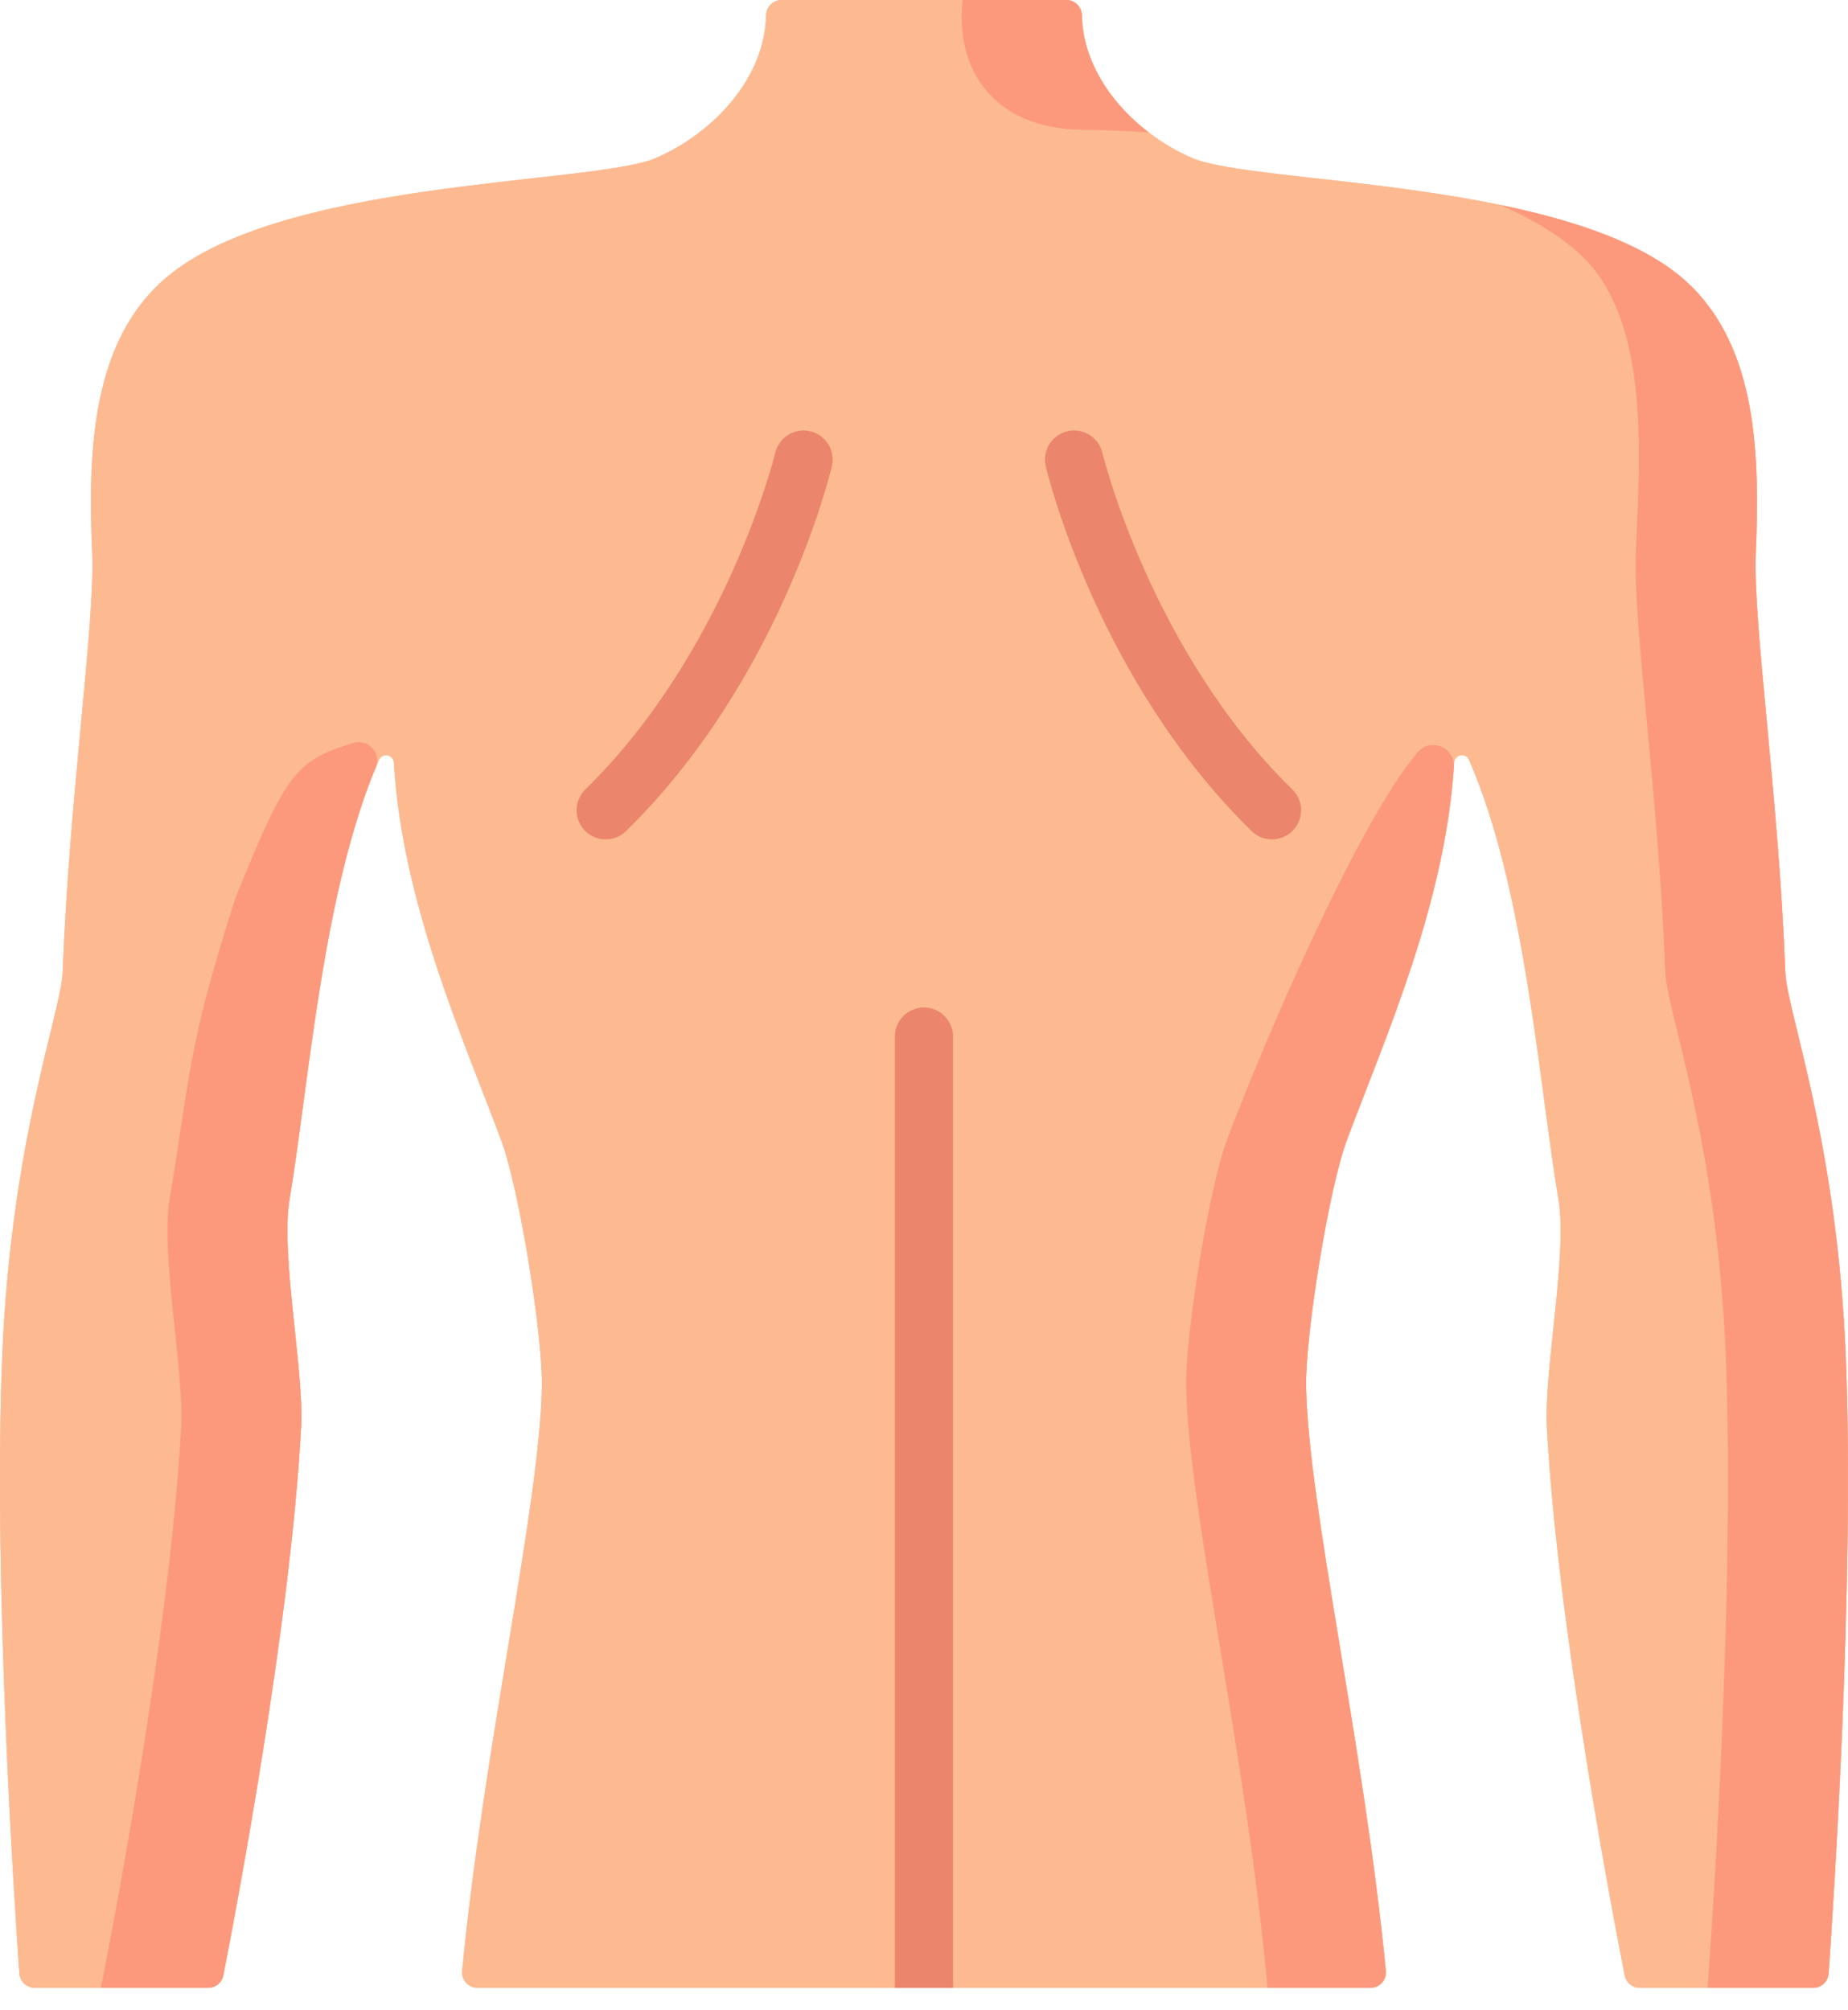 <svg width="57" height="62" viewBox="0 0 57 62" fill="none" xmlns="http://www.w3.org/2000/svg">
<path d="M55.925 61.311H50.581C50.352 61.311 50.155 61.149 50.111 60.924C49.728 58.971 48.03 50.047 47.71 43.995C47.62 42.298 48.35 38.686 48.071 37.01C47.46 33.346 47.044 27.405 45.311 23.437C45.21 23.205 44.867 23.268 44.852 23.521C44.598 27.82 42.739 31.971 41.546 35.154C40.986 36.648 40.253 41.199 40.286 42.793C40.362 46.482 42.07 53.831 42.746 60.787C42.773 61.068 42.551 61.311 42.269 61.311H14.731C14.449 61.311 14.226 61.068 14.254 60.787C14.93 53.831 16.638 46.482 16.713 42.793C16.747 41.199 16.014 36.648 15.454 35.154C14.261 31.971 12.402 27.82 12.148 23.521C12.133 23.269 11.79 23.205 11.689 23.437C9.956 27.405 9.54 33.346 8.928 37.01C8.65 38.686 9.379 42.298 9.289 43.995C8.969 50.047 7.271 58.971 6.889 60.924C6.845 61.149 6.648 61.311 6.419 61.311H1.075C0.823 61.311 0.614 61.117 0.597 60.866C0.442 58.67 -0.206 48.816 0.066 41.886C0.331 35.179 1.889 31.215 1.934 29.973C2.136 24.553 2.934 19.263 2.843 17.062C2.722 14.101 2.777 10.747 4.939 8.728C8.403 5.492 18.297 5.714 20.236 4.871C22.027 4.093 23.593 2.39 23.629 0.475C23.634 0.212 23.845 0 24.108 0H32.892C33.155 0 33.365 0.212 33.37 0.475C33.407 2.39 34.972 4.093 36.764 4.871C38.703 5.714 48.597 5.492 52.061 8.728C54.223 10.747 54.278 14.101 54.157 17.062C54.066 19.263 54.864 24.553 55.066 29.973C55.111 31.215 56.669 35.179 56.934 41.886C57.206 48.816 56.558 58.67 56.403 60.866C56.386 61.117 56.177 61.311 55.925 61.311Z" fill="#FDBA91"/>
<path d="M55.925 61.311H50.581C50.352 61.311 50.155 61.149 50.111 60.924C49.728 58.971 48.03 50.047 47.711 43.995C47.621 42.297 48.349 38.686 48.071 37.009C47.461 33.345 47.044 27.405 45.311 23.437C45.21 23.205 44.868 23.268 44.852 23.521C44.598 27.82 42.738 31.97 41.547 35.153C40.986 36.648 40.253 41.199 40.287 42.793C40.362 46.482 42.071 53.831 42.746 60.787C42.773 61.068 42.551 61.311 42.268 61.311H14.731C14.449 61.311 14.227 61.068 14.254 60.787C14.929 53.831 16.638 46.482 16.713 42.793C16.746 41.199 16.014 36.648 15.453 35.153C14.261 31.97 12.402 27.82 12.148 23.521C12.132 23.268 11.79 23.205 11.689 23.437C9.956 27.405 9.539 33.345 8.928 37.009C8.651 38.686 9.379 42.297 9.289 43.995C8.969 50.047 7.271 58.971 6.889 60.924C6.845 61.149 6.648 61.311 6.419 61.311H1.075C0.823 61.311 0.614 61.117 0.597 60.866C0.442 58.67 -0.206 48.816 0.066 41.886C0.331 35.18 1.889 31.215 1.934 29.973C2.137 24.553 2.934 19.263 2.843 17.062C2.722 14.101 2.776 10.747 4.939 8.727C8.403 5.492 18.297 5.714 20.236 4.871C22.027 4.092 23.593 2.39 23.629 0.475C23.634 0.212 23.844 0 24.107 0H32.892C33.156 0 33.366 0.212 33.371 0.475C33.407 2.39 34.973 4.092 36.764 4.871C38.703 5.714 48.597 5.492 52.061 8.727C54.224 10.747 54.278 14.101 54.157 17.062C54.066 19.263 54.863 24.553 55.066 29.973C55.111 31.215 56.669 35.18 56.934 41.886C57.206 48.816 56.557 58.67 56.403 60.866C56.385 61.117 56.177 61.311 55.925 61.311Z" fill="#FDBA91"/>
<path d="M9.289 43.994C9.379 42.297 8.65 38.685 8.929 37.009C9.528 33.416 9.94 27.635 11.589 23.67C11.773 23.228 11.357 22.772 10.899 22.913C9.132 23.454 8.828 23.81 7.262 27.701C5.791 32.259 5.886 33.059 5.227 37.009C4.949 38.685 5.678 42.297 5.588 43.994C5.227 50.824 3.111 61.31 3.111 61.31H6.419C6.648 61.31 6.845 61.149 6.889 60.924C7.271 58.971 8.97 50.047 9.289 43.994Z" fill="#FC997D"/>
<path d="M33.459 4.004C33.867 4.004 34.559 4.027 35.435 4.088C34.262 3.192 33.397 1.893 33.37 0.477C33.364 0.213 33.155 0 32.891 0H29.691C29.45 2.104 30.618 4.004 33.459 4.004Z" fill="#FC997D"/>
<path d="M40.286 42.793C40.253 41.199 40.986 36.648 41.546 35.154C42.725 32.006 44.557 27.911 44.843 23.663C44.885 23.05 44.122 22.733 43.725 23.201C41.834 25.433 38.874 32.407 37.845 35.154C37.285 36.648 36.552 41.199 36.585 42.793C36.663 46.575 38.456 54.202 39.094 61.311H42.269C42.551 61.311 42.773 61.068 42.746 60.787C42.07 53.831 40.362 46.482 40.286 42.793Z" fill="#FC997D"/>
<path d="M56.933 41.885C56.668 35.179 55.11 31.215 55.065 29.972C54.863 24.553 54.065 19.262 54.156 17.061C54.276 14.101 54.222 10.747 52.06 8.728C50.775 7.527 48.604 6.803 46.283 6.323C47.262 6.755 48.116 7.263 48.755 7.861C50.918 9.88 50.575 14.101 50.455 17.061C50.363 19.262 51.161 24.553 51.363 29.972C51.409 31.215 52.967 35.179 53.232 41.885C53.54 49.726 52.669 61.311 52.669 61.311H55.924C56.176 61.311 56.385 61.117 56.402 60.866C56.556 58.669 57.205 48.815 56.933 41.885Z" fill="#FC997D"/>
<path d="M24.992 13.301C24.51 13.187 24.026 13.484 23.911 13.966C23.896 14.027 22.41 20.084 18.053 24.349C17.699 24.696 17.693 25.265 18.04 25.619C18.387 25.974 18.955 25.98 19.31 25.633C24.048 20.995 25.595 14.649 25.659 14.381C25.773 13.899 25.475 13.416 24.992 13.301Z" fill="#EB866C"/>
<path d="M39.861 24.35C35.517 20.098 34.026 14.064 34.003 13.967C33.888 13.485 33.404 13.187 32.922 13.301C32.439 13.415 32.14 13.899 32.255 14.382C32.319 14.65 33.866 20.995 38.604 25.633C38.958 25.98 39.527 25.974 39.874 25.62C40.221 25.265 40.215 24.697 39.861 24.35Z" fill="#EB866C"/>
<path d="M29.396 31.971V61.312H27.6V31.971C27.6 31.476 28.002 31.073 28.498 31.073C28.994 31.073 29.396 31.476 29.396 31.971Z" fill="#EB866C"/>
</svg>
